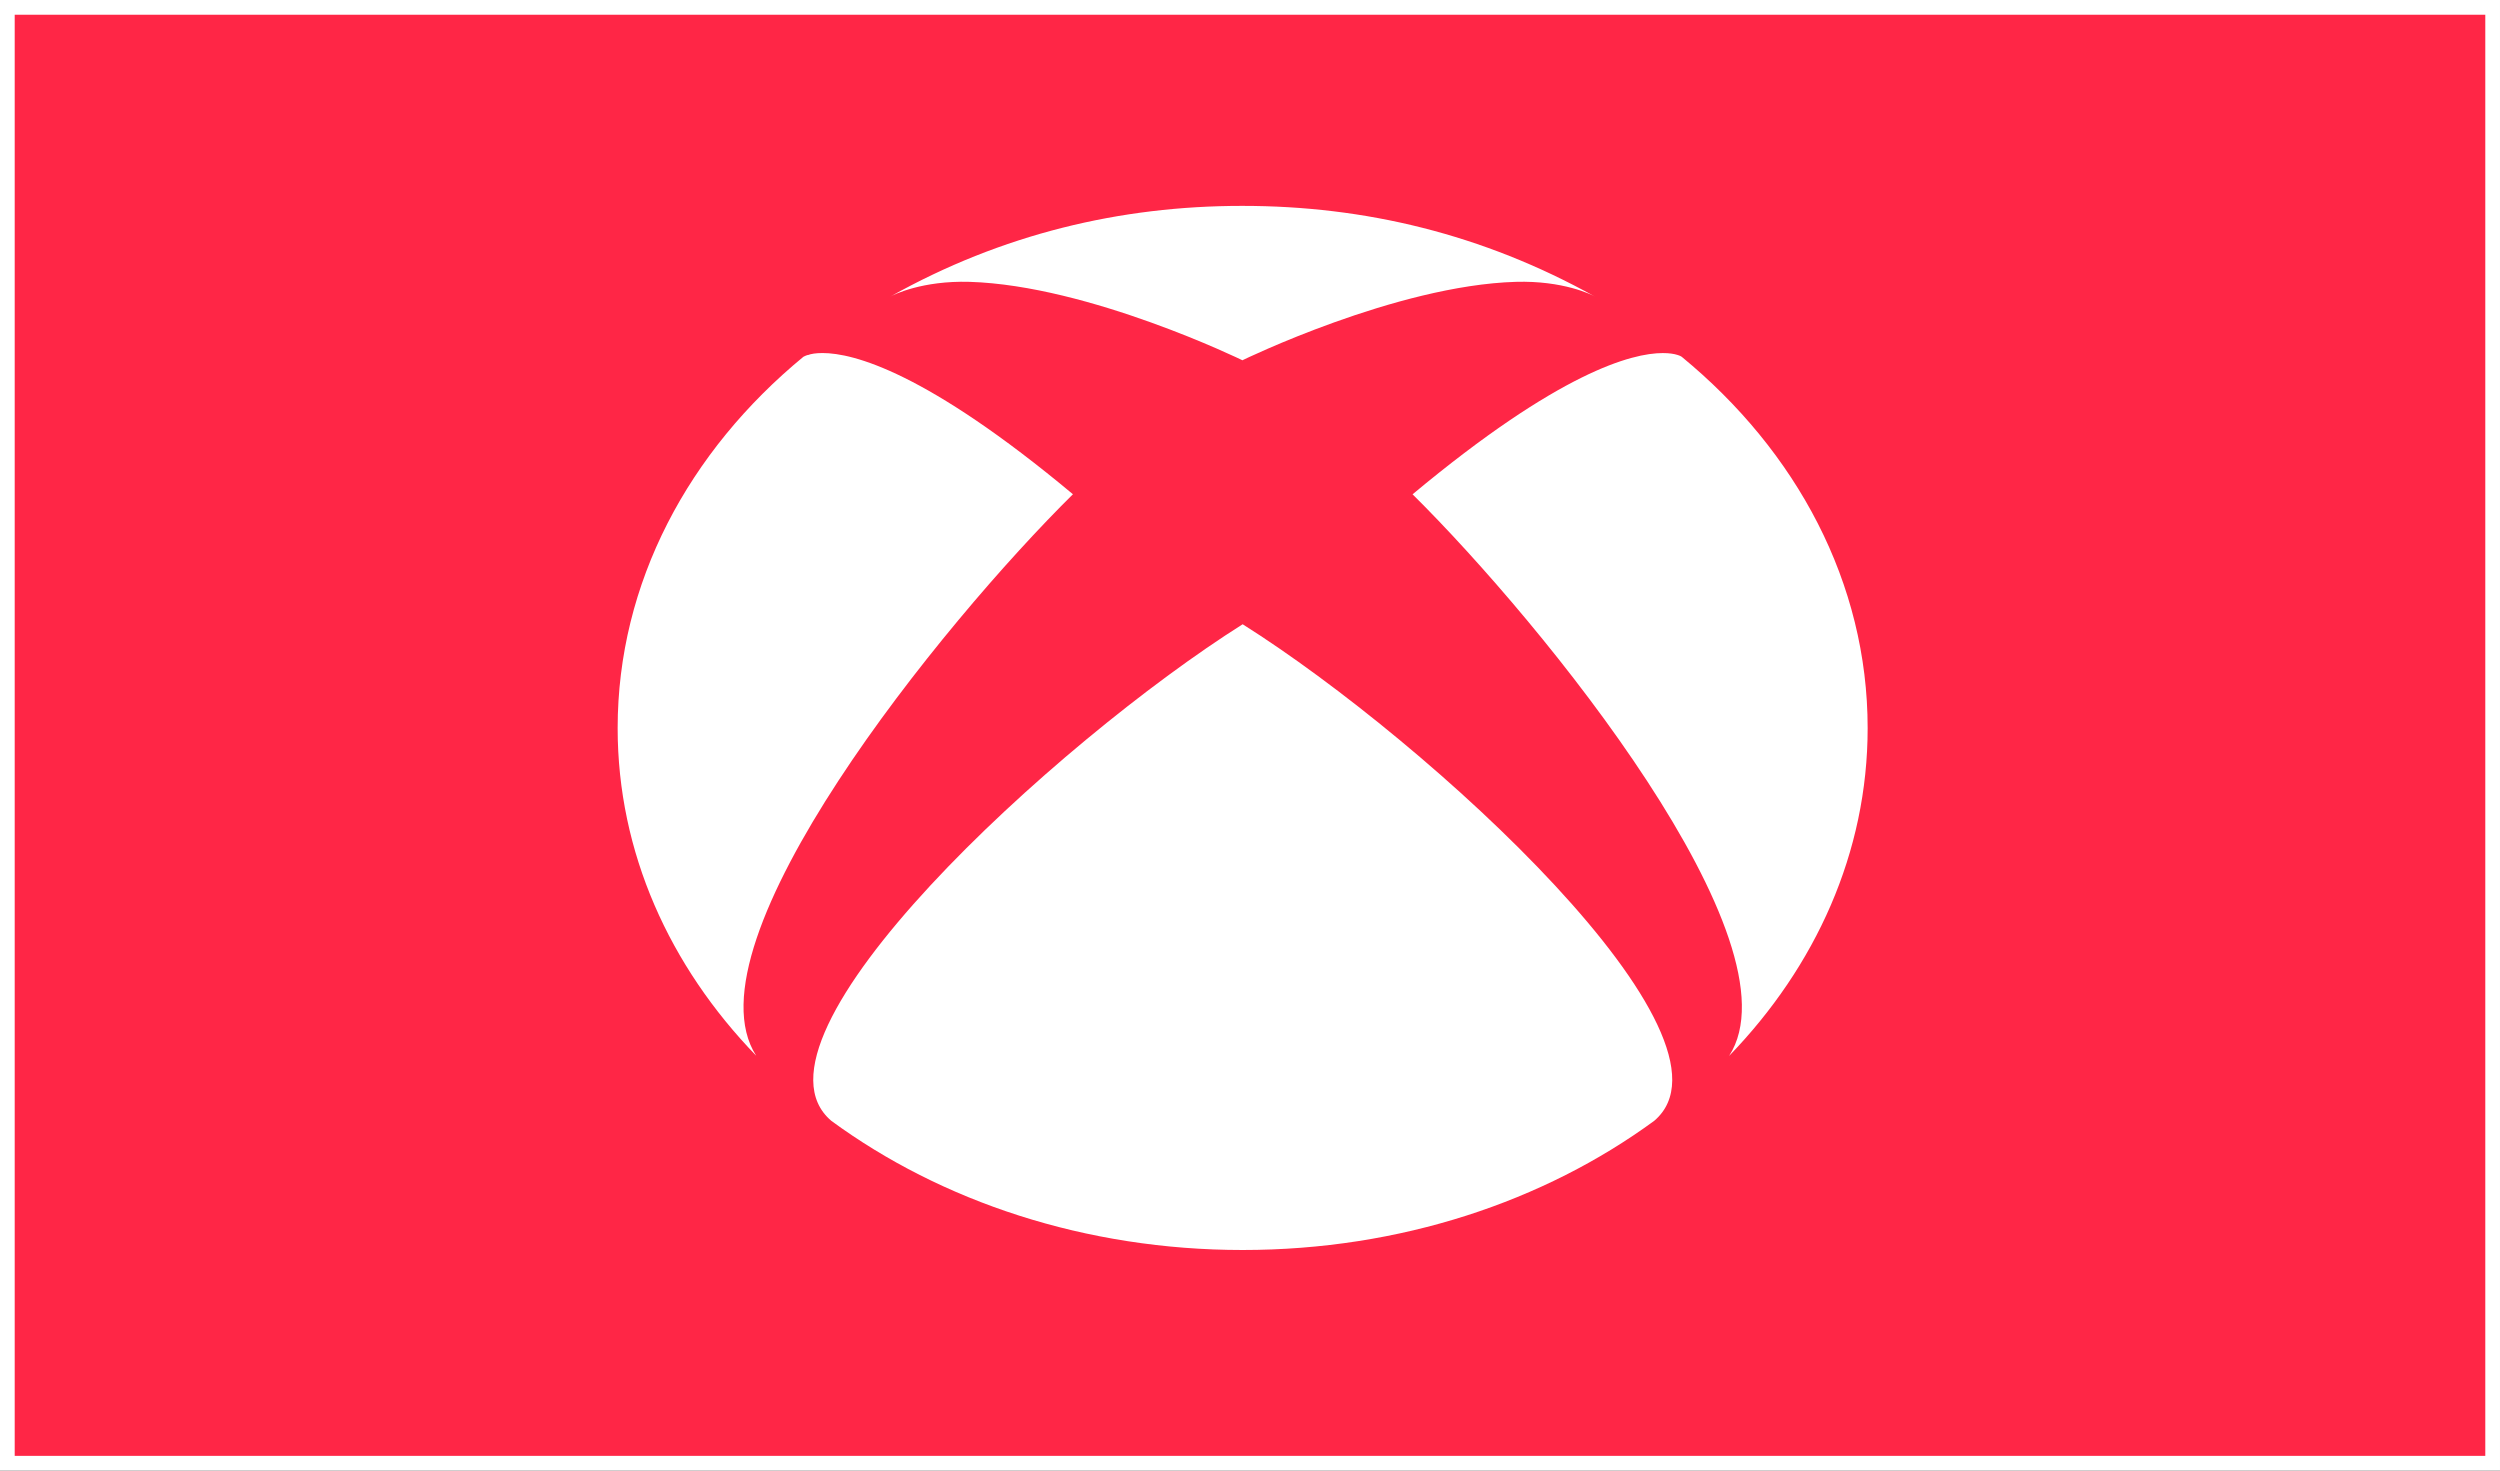 <svg width="170" height="100" viewBox="0 0 170 100" fill="none" xmlns="http://www.w3.org/2000/svg">
<rect x="0" y="0" width="170" height="100" fill="#333333" stroke="none"/>
<rect x="0.5" y="0.5" width="169" height="99" fill="#FF2646" stroke="white"/>
<path d="M56.529 76.216C63.998 81.694 73.794 85 84.501 85C95.222 85 105.004 81.696 112.487 76.216C119.127 70.565 97.201 50.459 84.501 42.449C71.816 50.456 49.876 70.565 56.529 76.216V76.216ZM96.053 33.611C104.906 42.371 122.559 64.117 117.579 71.803C123.473 65.712 127 57.958 127 49.511C127 39.631 122.174 30.687 114.357 24.262C114.357 24.262 114.258 24.191 114.067 24.135C113.844 24.064 113.525 24.009 113.068 24.009C110.983 24.009 106.043 25.289 96.056 33.611H96.053ZM54.935 24.135C54.744 24.191 54.646 24.262 54.63 24.262C46.829 30.687 42 39.631 42 49.511C42 57.958 45.527 65.701 51.421 71.79C46.47 64.095 64.094 42.358 72.96 33.609C62.973 25.276 58.019 24.007 55.932 24.007C55.475 24.007 55.143 24.062 54.933 24.146L54.935 24.135ZM84.501 24.506C84.501 24.506 74.071 19.409 65.921 19.165C62.726 19.074 60.776 20.033 60.537 20.17C68.134 15.908 76.211 14 84.443 14H84.499C92.773 14 100.808 15.908 108.46 20.17C108.224 20.031 106.285 19.072 103.076 19.165C94.927 19.407 84.496 24.492 84.496 24.492L84.501 24.506Z" fill="white"/>
</svg>
